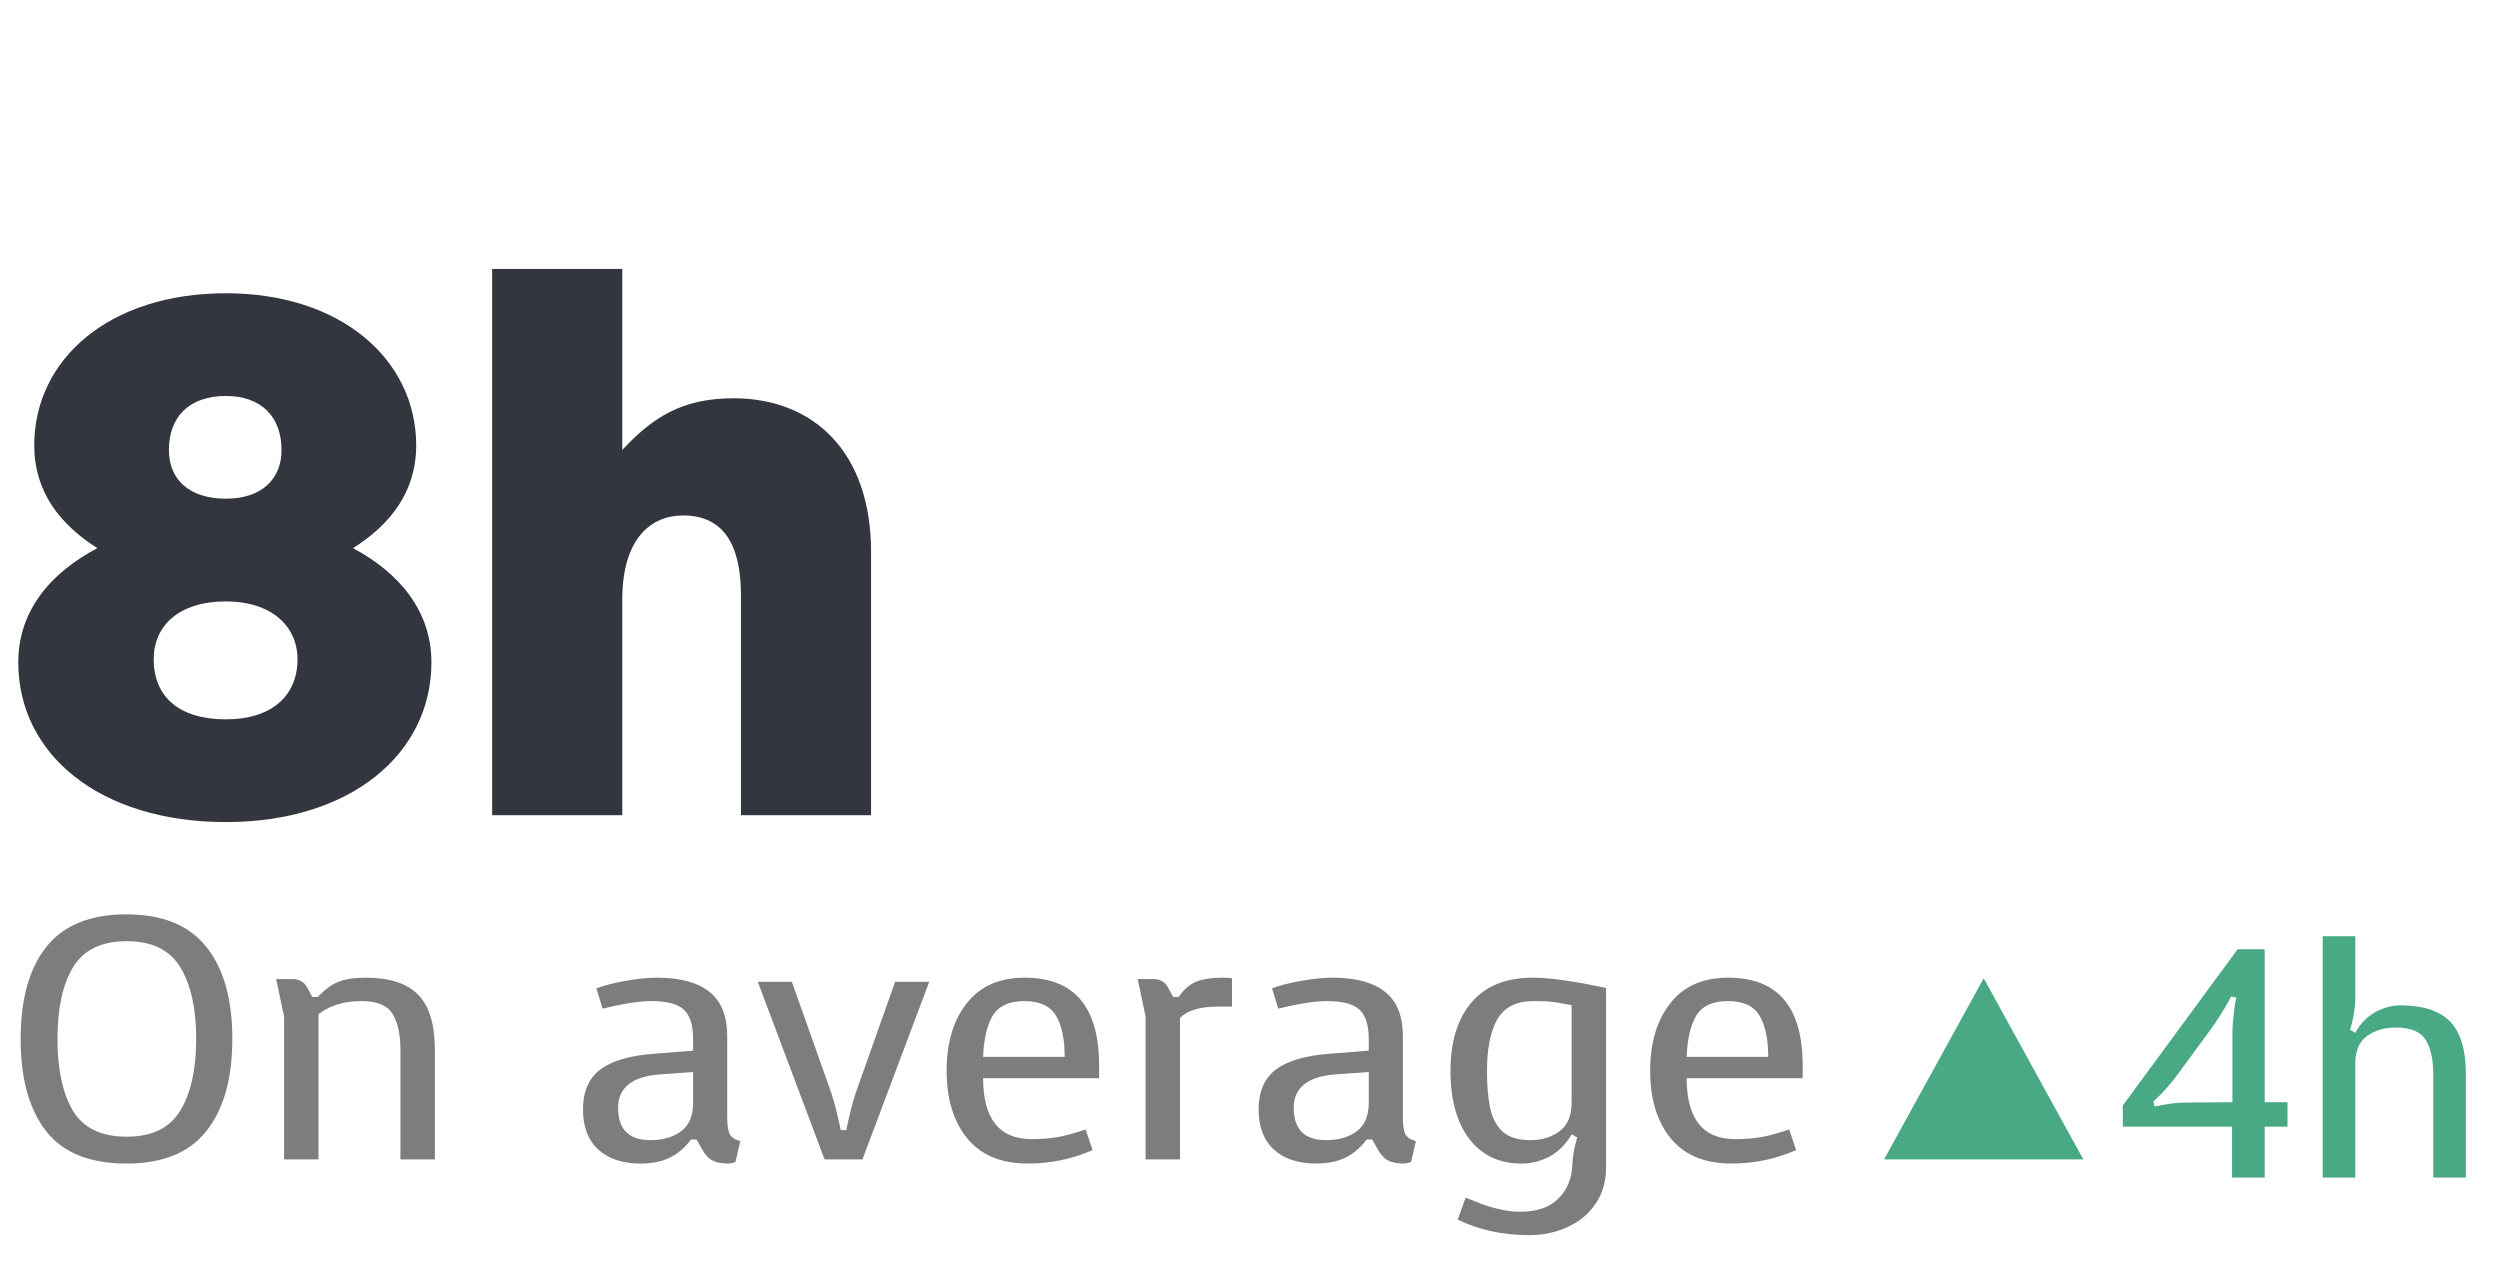 <svg width="138" height="71" viewBox="0 0 138 71" fill="none" xmlns="http://www.w3.org/2000/svg">
<path d="M126.27 60.842V62.192H125.01V65H123.21V62.192H117.18V61.022L123.516 52.4H125.01V60.842H126.27ZM123.228 57.098C123.228 56.786 123.246 56.474 123.282 56.162C123.318 55.85 123.348 55.604 123.372 55.424C123.408 55.232 123.432 55.112 123.444 55.064L123.156 55.01C123.108 55.118 122.976 55.352 122.76 55.712C122.556 56.06 122.316 56.426 122.04 56.81L120.204 59.312C120 59.588 119.796 59.84 119.592 60.068C119.4 60.284 119.238 60.452 119.106 60.572C118.986 60.692 118.908 60.764 118.872 60.788L118.926 61.076C119.034 61.052 119.268 61.01 119.628 60.95C120 60.89 120.36 60.86 120.708 60.86L123.228 60.842V57.098ZM132.497 55.496C133.757 55.496 134.675 55.796 135.251 56.396C135.827 56.996 136.115 57.95 136.115 59.258V65H134.315V59.276C134.315 58.46 134.171 57.83 133.883 57.386C133.607 56.942 133.061 56.72 132.245 56.72C131.621 56.72 131.093 56.876 130.661 57.188C130.229 57.5 130.013 58.004 130.013 58.7V65H128.213V51.68H130.013V55.1C130.013 55.364 129.989 55.628 129.941 55.892C129.905 56.144 129.863 56.354 129.815 56.522C129.767 56.69 129.737 56.798 129.725 56.846L130.013 57.008C130.289 56.504 130.655 56.126 131.111 55.874C131.567 55.622 132.029 55.496 132.497 55.496Z" fill="#48A984"/>
<path d="M109.5 54L104 64H115L109.5 54Z" fill="#48A984"/>
<path d="M12.825 57.35C12.825 59.529 12.35 61.22 11.4 62.423C10.463 63.626 8.987 64.228 6.973 64.228C4.959 64.228 3.483 63.633 2.546 62.442C1.609 61.239 1.14 59.541 1.14 57.35C1.14 55.146 1.615 53.449 2.565 52.258C3.515 51.067 4.984 50.472 6.973 50.472C8.962 50.472 10.431 51.067 11.381 52.258C12.344 53.449 12.825 55.146 12.825 57.35ZM6.992 62.746C8.385 62.746 9.373 62.265 9.956 61.302C10.539 60.339 10.83 59.022 10.83 57.35C10.83 55.678 10.539 54.361 9.956 53.398C9.373 52.435 8.385 51.954 6.992 51.954C5.599 51.954 4.611 52.435 4.028 53.398C3.458 54.348 3.173 55.665 3.173 57.35C3.173 59.035 3.458 60.358 4.028 61.321C4.611 62.271 5.599 62.746 6.992 62.746ZM16.176 54.044C16.34 54.044 16.486 54.082 16.613 54.158C16.752 54.221 16.872 54.348 16.974 54.538L17.24 55.032H17.544C17.936 54.614 18.316 54.335 18.684 54.196C19.051 54.044 19.551 53.968 20.185 53.968C21.515 53.968 22.484 54.285 23.092 54.918C23.7 55.551 24.004 56.558 24.004 57.939V64H22.104V57.958C22.104 57.097 21.958 56.432 21.667 55.963C21.375 55.494 20.812 55.26 19.976 55.26C19.444 55.26 18.988 55.323 18.608 55.45C18.24 55.564 17.898 55.741 17.582 55.982V64H15.682V56.115L15.245 54.044H16.176ZM40.142 61.663C40.142 62.094 40.186 62.404 40.275 62.594C40.363 62.771 40.56 62.904 40.864 62.993L40.598 64.133C40.585 64.146 40.534 64.165 40.446 64.19C40.37 64.215 40.262 64.228 40.123 64.228C39.755 64.215 39.477 64.152 39.287 64.038C39.097 63.937 38.913 63.728 38.736 63.411L38.451 62.898H38.147C37.805 63.354 37.412 63.69 36.969 63.905C36.525 64.12 35.987 64.228 35.354 64.228C34.378 64.228 33.606 63.975 33.036 63.468C32.466 62.949 32.181 62.208 32.181 61.245C32.181 60.257 32.497 59.522 33.131 59.041C33.764 58.56 34.752 58.268 36.095 58.167L38.261 57.996V57.369C38.261 56.609 38.096 56.071 37.767 55.754C37.437 55.425 36.829 55.26 35.943 55.26C35.297 55.26 34.404 55.399 33.264 55.678L32.922 54.557C33.352 54.392 33.897 54.253 34.556 54.139C35.214 54.025 35.784 53.968 36.266 53.968C37.545 53.968 38.508 54.228 39.154 54.747C39.812 55.254 40.142 56.071 40.142 57.198V61.663ZM36.437 59.307C34.891 59.421 34.119 60.035 34.119 61.15C34.119 62.341 34.714 62.936 35.905 62.936C36.576 62.936 37.133 62.778 37.577 62.461C38.033 62.132 38.261 61.6 38.261 60.865V59.174L36.437 59.307ZM46.923 61.454C47.037 60.96 47.17 60.504 47.322 60.086L49.412 54.196H51.293L47.607 64H45.517L41.831 54.196H43.712L45.802 60.086C45.954 60.504 46.087 60.96 46.201 61.454C46.315 61.935 46.385 62.246 46.41 62.385H46.714C46.739 62.246 46.809 61.935 46.923 61.454ZM53.356 55.393C54.09 54.443 55.161 53.968 56.567 53.968C59.303 53.968 60.671 55.583 60.671 58.813V59.516H54.268C54.268 61.758 55.161 62.879 56.947 62.879C57.479 62.879 57.966 62.841 58.41 62.765C58.866 62.676 59.372 62.537 59.93 62.347L60.31 63.487C59.182 63.981 57.992 64.228 56.738 64.228C55.268 64.228 54.154 63.766 53.394 62.841C52.634 61.916 52.254 60.669 52.254 59.098C52.254 57.565 52.621 56.33 53.356 55.393ZM54.8 56.058C54.483 56.59 54.306 57.35 54.268 58.338H58.771C58.771 57.363 58.612 56.609 58.296 56.077C57.979 55.532 57.396 55.26 56.548 55.26C55.712 55.26 55.129 55.526 54.8 56.058ZM63.693 54.044C63.858 54.044 64.004 54.082 64.13 54.158C64.27 54.221 64.39 54.348 64.491 54.538L64.757 55.032H65.061C65.353 54.614 65.669 54.335 66.011 54.196C66.366 54.044 66.866 53.968 67.512 53.968C67.791 53.968 67.956 53.981 68.006 54.006V55.564H67.227C66.239 55.564 65.543 55.773 65.137 56.191V64H63.237V56.115L62.8 54.044H63.693ZM77.437 61.663C77.437 62.094 77.481 62.404 77.57 62.594C77.658 62.771 77.855 62.904 78.159 62.993L77.893 64.133C77.88 64.146 77.829 64.165 77.741 64.19C77.665 64.215 77.557 64.228 77.418 64.228C77.05 64.215 76.772 64.152 76.582 64.038C76.392 63.937 76.208 63.728 76.031 63.411L75.746 62.898H75.442C75.1 63.354 74.707 63.69 74.264 63.905C73.82 64.12 73.282 64.228 72.649 64.228C71.673 64.228 70.901 63.975 70.331 63.468C69.761 62.949 69.476 62.208 69.476 61.245C69.476 60.257 69.792 59.522 70.426 59.041C71.059 58.56 72.047 58.268 73.39 58.167L75.556 57.996V57.369C75.556 56.609 75.391 56.071 75.062 55.754C74.732 55.425 74.124 55.26 73.238 55.26C72.592 55.26 71.699 55.399 70.559 55.678L70.217 54.557C70.647 54.392 71.192 54.253 71.851 54.139C72.509 54.025 73.079 53.968 73.561 53.968C74.84 53.968 75.803 54.228 76.449 54.747C77.107 55.254 77.437 56.071 77.437 57.198V61.663ZM73.732 59.307C72.186 59.421 71.414 60.035 71.414 61.15C71.414 62.341 72.009 62.936 73.2 62.936C73.871 62.936 74.428 62.778 74.872 62.461C75.328 62.132 75.556 61.6 75.556 60.865V59.174L73.732 59.307ZM86.793 64.323C86.806 64.006 86.844 63.696 86.907 63.392C86.983 63.075 87.034 62.873 87.059 62.784L86.755 62.613C86.451 63.145 86.052 63.55 85.558 63.829C85.064 64.095 84.538 64.228 83.981 64.228C82.765 64.228 81.809 63.778 81.112 62.879C80.415 61.967 80.067 60.713 80.067 59.117C80.067 57.496 80.454 56.235 81.226 55.336C81.999 54.424 83.126 53.968 84.608 53.968C85.546 53.968 86.894 54.158 88.655 54.538V64.437C88.655 65.21 88.465 65.875 88.085 66.432C87.705 67.002 87.192 67.433 86.546 67.724C85.9 68.028 85.184 68.18 84.399 68.18C82.968 68.18 81.657 67.895 80.466 67.325L80.903 66.109C81.017 66.16 81.27 66.261 81.663 66.413C82.056 66.565 82.436 66.679 82.803 66.755C83.183 66.844 83.557 66.888 83.924 66.888C84.823 66.888 85.514 66.654 85.995 66.185C86.489 65.716 86.755 65.096 86.793 64.323ZM84.494 62.936C85.115 62.936 85.647 62.771 86.09 62.442C86.534 62.113 86.755 61.581 86.755 60.846V55.488C86.261 55.387 85.894 55.323 85.653 55.298C85.425 55.273 85.083 55.26 84.627 55.26C83.703 55.26 83.044 55.596 82.651 56.267C82.271 56.938 82.081 57.888 82.081 59.117C82.081 59.928 82.138 60.605 82.252 61.15C82.366 61.695 82.594 62.132 82.936 62.461C83.291 62.778 83.81 62.936 84.494 62.936ZM92.191 55.393C92.925 54.443 93.996 53.968 95.402 53.968C98.138 53.968 99.506 55.583 99.506 58.813V59.516H93.103C93.103 61.758 93.996 62.879 95.782 62.879C96.314 62.879 96.801 62.841 97.245 62.765C97.701 62.676 98.207 62.537 98.765 62.347L99.145 63.487C98.017 63.981 96.827 64.228 95.573 64.228C94.103 64.228 92.989 63.766 92.229 62.841C91.469 61.916 91.089 60.669 91.089 59.098C91.089 57.565 91.456 56.33 92.191 55.393ZM93.635 56.058C93.318 56.59 93.141 57.35 93.103 58.338H97.606C97.606 57.363 97.447 56.609 97.131 56.077C96.814 55.532 96.231 55.26 95.383 55.26C94.547 55.26 93.964 55.526 93.635 56.058Z" fill="#7D7D7D"/>
<path d="M23.814 36.558C23.814 41.64 19.32 45.378 12.474 45.378C5.502 45.378 1.008 41.64 1.008 36.558C1.008 33.702 2.814 31.602 5.376 30.258C3.318 28.956 1.89 27.15 1.89 24.588C1.89 19.842 6.006 16.188 12.474 16.188C18.816 16.188 22.974 19.842 22.974 24.588C22.974 27.15 21.546 28.956 19.488 30.258C22.008 31.602 23.814 33.702 23.814 36.558ZM9.324 24.84C9.324 26.478 10.458 27.528 12.474 27.528C14.406 27.528 15.54 26.478 15.54 24.84C15.54 22.992 14.406 21.858 12.474 21.858C10.458 21.858 9.324 22.992 9.324 24.84ZM8.484 36.39C8.484 38.448 9.87 39.708 12.474 39.708C14.952 39.708 16.422 38.448 16.422 36.39C16.422 34.542 14.952 33.198 12.474 33.198C9.87 33.198 8.484 34.542 8.484 36.39ZM34.349 33.114V45H27.166V14.844H34.349V24.84C35.986 23.076 37.624 21.984 40.48 21.984C44.932 21.984 48.083 24.966 48.083 30.468V45H40.901V32.862C40.901 30.006 39.892 28.452 37.709 28.452C35.944 28.452 34.349 29.712 34.349 33.114Z" fill="#33363F"/>
</svg>
